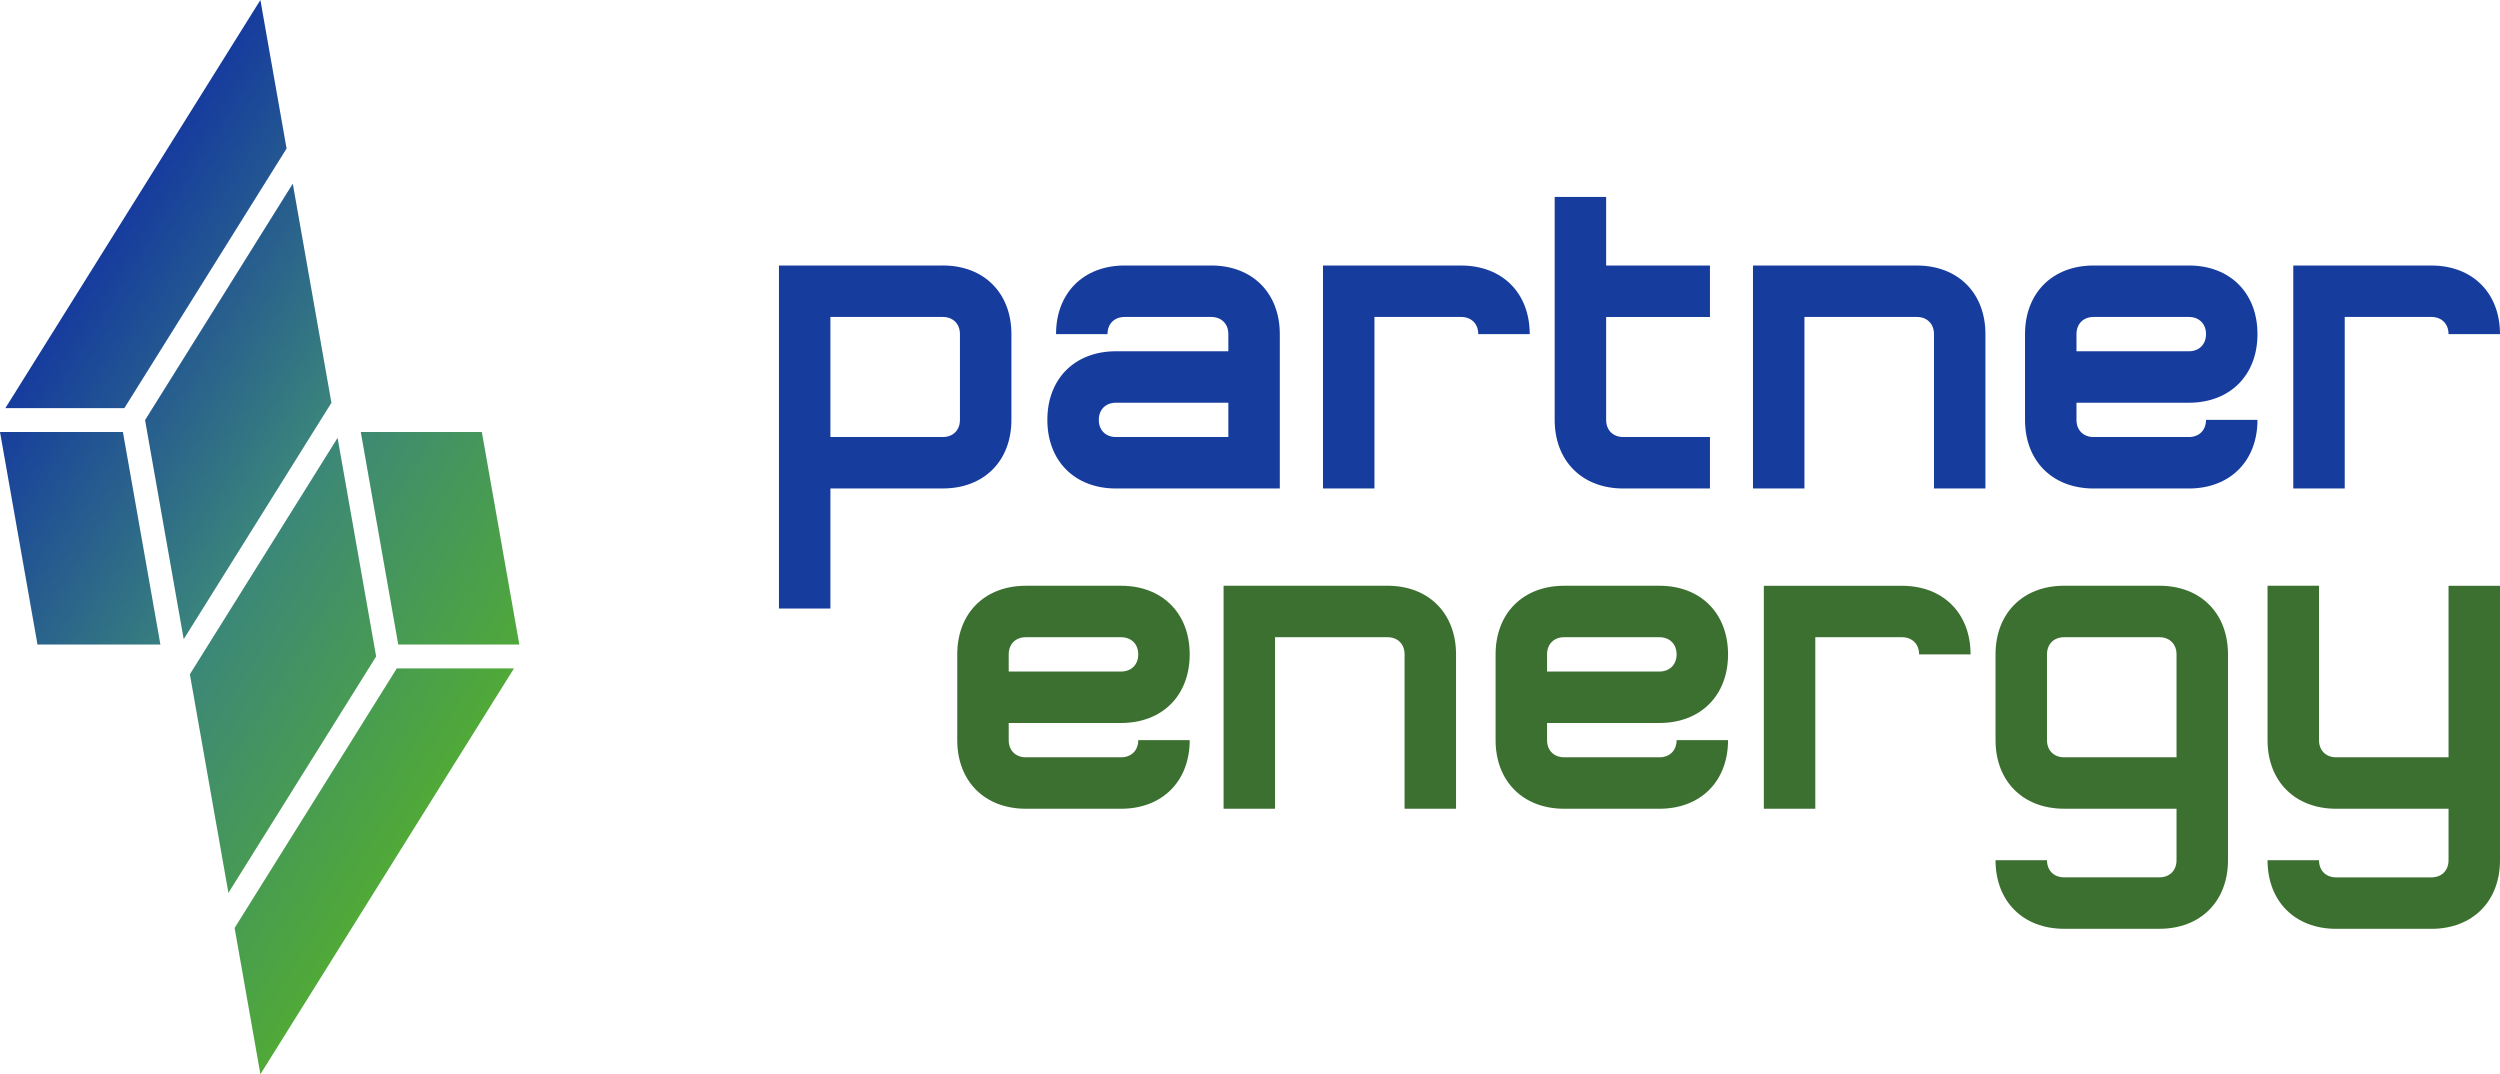 <?xml version="1.0" encoding="UTF-8"?>
<svg id="uuid-4b38ab40-99fb-4912-aa9d-e1a3ff116247" data-name="Layer_2" xmlns="http://www.w3.org/2000/svg" xmlns:xlink="http://www.w3.org/1999/xlink" viewBox="0 0 871.56 374.5">
  <defs>
    <linearGradient id="uuid-3c6661c3-c6dc-4b43-9e46-e6c3a0420d0d" x1="174.93" y1="239.83" x2="6.63" y2="134.66" gradientUnits="userSpaceOnUse">
      <stop offset="0" stop-color="#50a938"/>
      <stop offset=".5" stop-color="#3b867b"/>
      <stop offset="1" stop-color="#163c9e"/>
    </linearGradient>
  </defs>
  <g id="uuid-c56a7b54-5a2e-4f22-a87a-6bb52e2971d7" data-name="partnerEnergy">
    <g id="uuid-eae37f81-9c27-4d05-9f14-2898fec728f1" data-name="partner">
      <path d="M328.68,92.56h-57.12v119.59h17.94v-41.86h39.18c14.35,0,23.92-9.57,23.92-23.92v-29.9c0-14.35-9.57-23.92-23.92-23.92h0ZM328.68,152.36h-39.18v-41.86h39.18c3.57,0,5.98,2.39,5.98,5.98v29.9c0,3.59-2.41,5.98-5.98,5.98ZM422.25,92.56h-30.17c-14.35,0-23.92,9.57-23.92,23.92h17.94c0-3.59,2.39-5.98,5.98-5.98h30.17c3.57,0,5.98,2.39,5.98,5.98v5.98h-39.18c-14.35,0-23.92,9.57-23.92,23.92s9.57,23.92,23.92,23.92h57.12v-53.82c0-14.35-9.57-23.92-23.92-23.92ZM428.23,152.36h-39.18c-3.59,0-5.98-2.39-5.98-5.98s2.39-5.98,5.98-5.98h39.18v11.96h0ZM533.3,116.48h-17.94c0-3.59-2.41-5.98-5.98-5.98h-30.21v59.8h-17.94v-77.73h48.15c14.35,0,23.92,9.57,23.92,23.92h0ZM871.56,116.48h-17.94c0-3.59-2.41-5.98-5.98-5.98h-30.21v59.8h-17.94v-77.73h48.15c14.35,0,23.92,9.57,23.92,23.92h0ZM559.94,110.5v35.88c0,3.59,2.39,5.98,5.98,5.98h30.21v17.94h-30.21c-14.35,0-23.92-9.57-23.92-23.92h0v-77.73h17.94v23.92h36.19v17.94h-36.19ZM692.17,116.48v53.82h-17.94v-53.82c0-3.59-2.41-5.98-5.98-5.98h-39.18v59.8h-17.94v-77.73h57.12c14.35,0,23.92,9.57,23.92,23.92h0ZM763.09,152.36h-33.2c-3.59,0-5.98-2.39-5.98-5.98v-5.98h39.18c14.35,0,23.92-9.57,23.92-23.92s-9.57-23.92-23.92-23.92h-33.2c-14.35,0-23.92,9.57-23.92,23.92v29.9c0,14.35,9.57,23.92,23.92,23.92h33.2c14.35,0,23.92-9.57,23.92-23.92h-17.94c0,3.59-2.39,5.98-5.98,5.98ZM729.89,110.5h33.2c3.57,0,5.98,2.39,5.98,5.98s-2.41,5.98-5.98,5.98h-39.18v-5.98c0-3.59,2.39-5.98,5.98-5.98Z" style="fill: #163c9e;"/>
    </g>
    <g id="uuid-11040a28-2ef1-45f3-8fa9-515fbd51a000" data-name="energy">
      <path d="M686.99,228.13h-17.94c0-3.59-2.41-5.98-5.98-5.98h-30.21v59.8h-17.94v-77.73h48.15c14.35,0,23.92,9.57,23.92,23.92h0ZM483.69,204.21h-57.12v77.73h17.94v-59.8h39.18c3.57,0,5.98,2.39,5.98,5.98v53.82h17.94v-53.82c0-14.35-9.57-23.92-23.92-23.92h0ZM584.5,258.03h17.94c0,14.35-9.57,23.92-23.92,23.92h-33.2c-14.35,0-23.92-9.57-23.92-23.92v-29.9c0-14.35,9.57-23.92,23.92-23.92h33.2c14.35,0,23.92,9.57,23.92,23.92s-9.57,23.92-23.92,23.92h-39.18v5.98c0,3.59,2.39,5.98,5.98,5.98h33.2c3.59,0,5.98-2.39,5.98-5.98ZM539.34,228.13v5.98h39.18c3.57,0,5.98-2.39,5.98-5.98s-2.41-5.98-5.98-5.98h-33.2c-3.59,0-5.98,2.39-5.98,5.98ZM396.82,258.03h17.94c0,14.35-9.57,23.92-23.92,23.92h-33.2c-14.35,0-23.92-9.57-23.92-23.92v-29.9c0-14.35,9.57-23.92,23.92-23.92h33.2c14.35,0,23.92,9.57,23.92,23.92s-9.57,23.92-23.92,23.92h-39.18v5.98c0,3.59,2.39,5.98,5.98,5.98h33.2c3.59,0,5.98-2.39,5.98-5.98h0ZM351.66,228.13v5.98h39.18c3.57,0,5.98-2.39,5.98-5.98s-2.41-5.98-5.98-5.98h-33.2c-3.59,0-5.98,2.39-5.98,5.98h0ZM776.73,228.13h0v71.75c0,14.35-9.57,23.92-23.92,23.92h-33.2c-14.35,0-23.92-9.57-23.92-23.92h17.94c0,3.59,2.39,5.98,5.98,5.98h33.2c3.59,0,5.98-2.39,5.98-5.98h0v-17.94h-39.18c-14.35,0-23.92-9.57-23.92-23.92v-29.9c0-14.35,9.57-23.92,23.92-23.92h33.2c14.35,0,23.92,9.57,23.92,23.92h0ZM758.79,228.13c0-3.59-2.41-5.98-5.98-5.98h-33.2c-3.59,0-5.98,2.39-5.98,5.98v29.9c0,3.59,2.39,5.98,5.98,5.98h39.18v-35.88ZM853.62,204.21v59.8h-39.18c-3.59,0-5.98-2.39-5.98-5.98v-53.82h-17.94v53.82c0,14.35,9.57,23.92,23.92,23.92h39.18v17.94h0c0,3.59-2.39,5.98-5.98,5.98h-33.2c-3.59,0-5.98-2.39-5.98-5.98h-17.94c0,14.35,9.57,23.92,23.92,23.92h33.2c14.35,0,23.92-9.57,23.92-23.92v-95.67h-17.94Z" style="fill: #3c7031;"/>
    </g>
    <g id="uuid-d7a89cd6-cee4-4c2c-811a-acf460a583d7" data-name="fill">
      <path d="M115.54,140.42l-51.5,82.42-13.47-76.39,51.5-82.42,13.47,76.39ZM99.91,51.79L90.78,0,1.86,142.29h41.49l56.55-90.5h.01ZM0,150.6l13.07,74.11h42.85l-13.07-74.11H0ZM117.69,152.65l-51.5,82.42,13.44,76.21,51.5-82.42-13.44-76.21ZM125.77,150.6l13.07,74.11h42.21l-13.07-74.11h-42.21,0ZM81.79,323.52l8.99,50.98,88.41-141.49h-40.85l-56.55,90.5h0Z" style="fill: url(#uuid-3c6661c3-c6dc-4b43-9e46-e6c3a0420d0d);"/>
    </g>
  </g>
</svg>